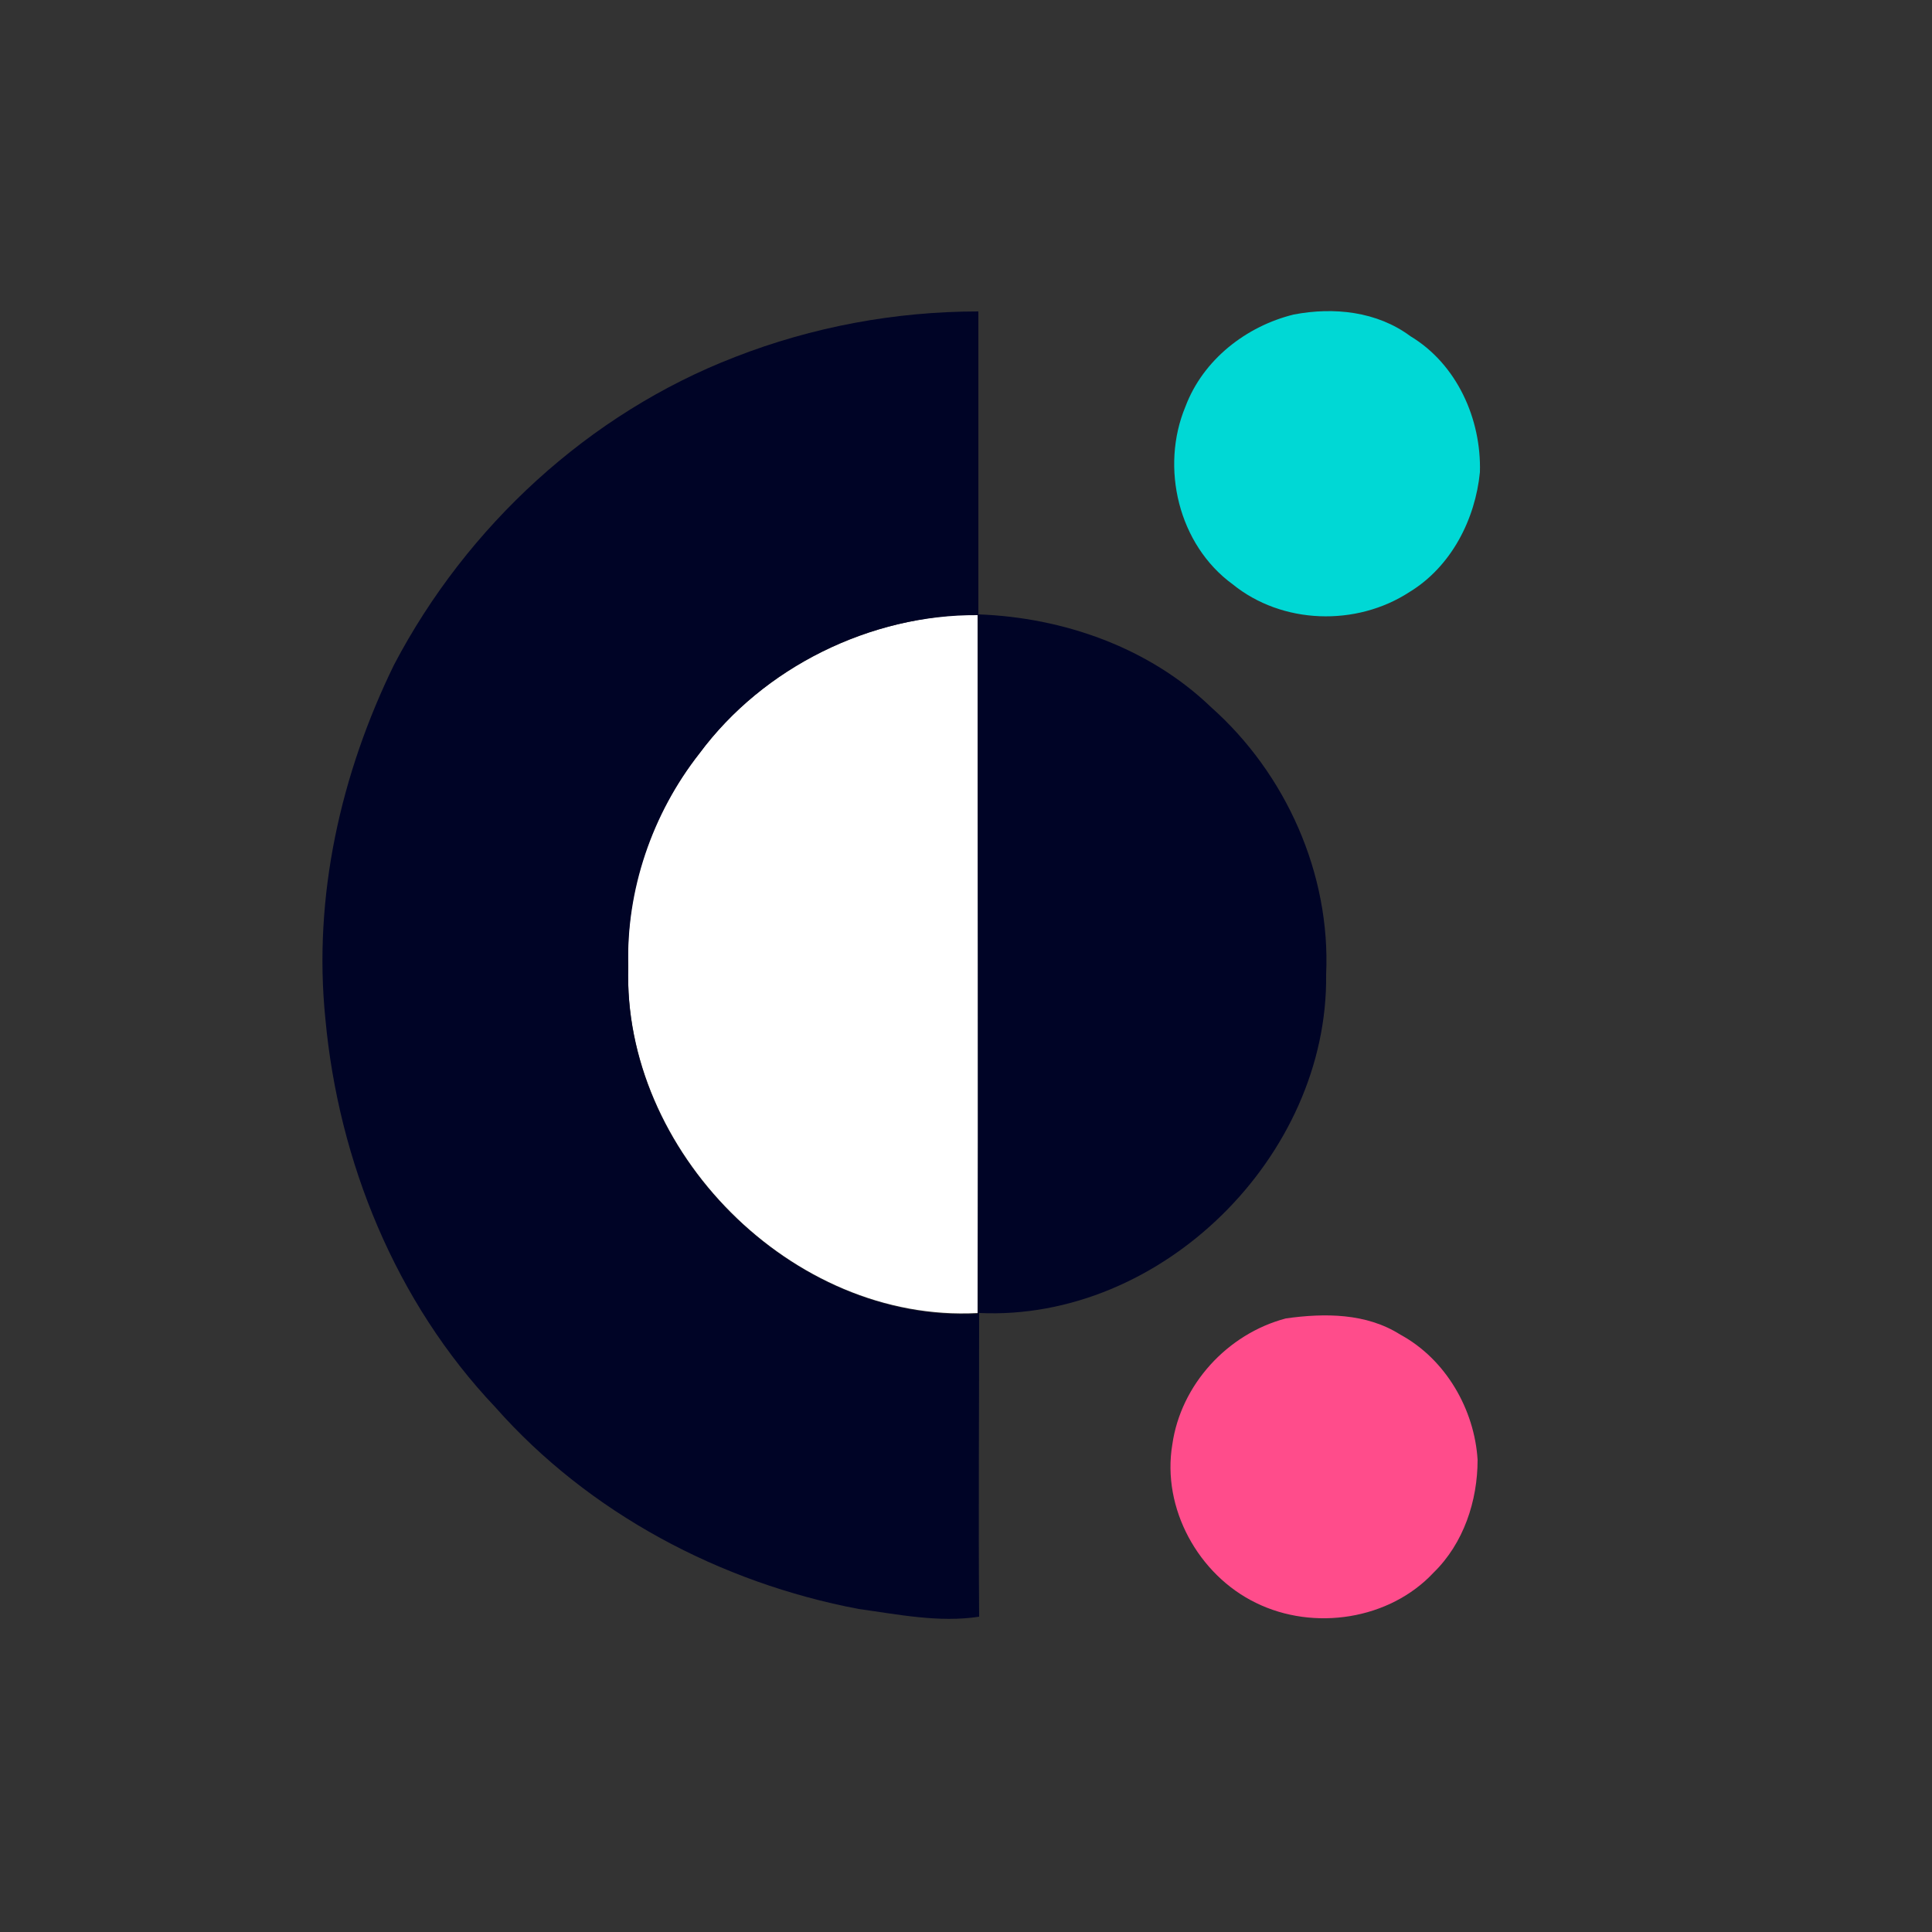<?xml version="1.0" encoding="utf-8"?>
<!-- Generator: Adobe Illustrator 26.0.3, SVG Export Plug-In . SVG Version: 6.00 Build 0)  -->
<svg version="1.1" id="Layer_1" xmlns="http://www.w3.org/2000/svg" xmlns:xlink="http://www.w3.org/1999/xlink" x="0px" y="0px"
	 viewBox="0 0 250 250" style="enable-background:new 0 0 250 250;" xml:space="preserve">
<rect x="0" y="0" width="250" height="250" fill="#333333" stroke="none"/>
<style type="text/css">
	.st0{fill:#FFFFFF;}
	.st1{fill:#000426;}
	.st2{fill:#00D8D5;}
	.st3{fill:#FF4C8B;}
</style>
<g id="_x23_ffffffff">
	<path class="st0" d="M90.5,97.5c8.3-11.2,22.1-17.9,36-18c0,30.1,0.1,60.3,0,90.4c-24,1.3-46-21-45.2-44.9
		C80.9,115.1,84.4,105.2,90.5,97.5z"/>
</g>
<g id="_x23_000426ff">
	<path class="st1" d="M95.1,46.2c10-3.9,20.7-5.9,31.5-5.9c0,13.1,0,26.1,0,39.2c11,0.4,22.1,4.3,30.1,12
		c9.7,8.6,15.5,21.6,14.9,34.6c0.3,23.5-21.3,44.9-44.9,43.8c0,13.1-0.1,26.2,0,39.3c-5.2,0.8-10.5-0.3-15.6-1
		c-17.9-3.4-34.9-12.4-47-26.1c-12.9-13.6-20.3-31.8-22-50.3C40.5,116,44.1,100.1,51,86C60.4,68.1,76.2,53.5,95.1,46.2 M90.5,97.5
		c-6.1,7.8-9.5,17.7-9.2,27.6c-0.8,23.9,21.2,46.1,45.2,44.9c0.1-30.1,0-60.3,0-90.4C112.6,79.5,98.8,86.3,90.5,97.5z"/>
</g>
<g id="_x23_00d8d5ff">
	<path class="st2" d="M167.4,40.7c5.2-1,10.8-0.4,15.1,2.8c6,3.6,9.2,10.7,9,17.6c-0.6,6.1-3.7,12.2-9.1,15.5
		c-6.9,4.5-16.5,4.2-22.9-1c-7-5.1-9.4-15.1-6.1-23C155.7,46.5,161.3,42.2,167.4,40.7z"/>
</g>
<g id="_x23_ff4c8bff">
	<path class="st3" d="M166.4,170.6c5-0.7,10.4-0.7,14.8,2.1c5.9,3.2,9.6,9.7,10,16.2c0,5.3-1.8,10.8-5.7,14.6
		c-5.7,6.1-15.5,7.6-23,3.9c-7.4-3.6-12.2-12.2-10.8-20.5C152.8,179.2,158.8,172.6,166.4,170.6z"/>
</g>
</svg>
